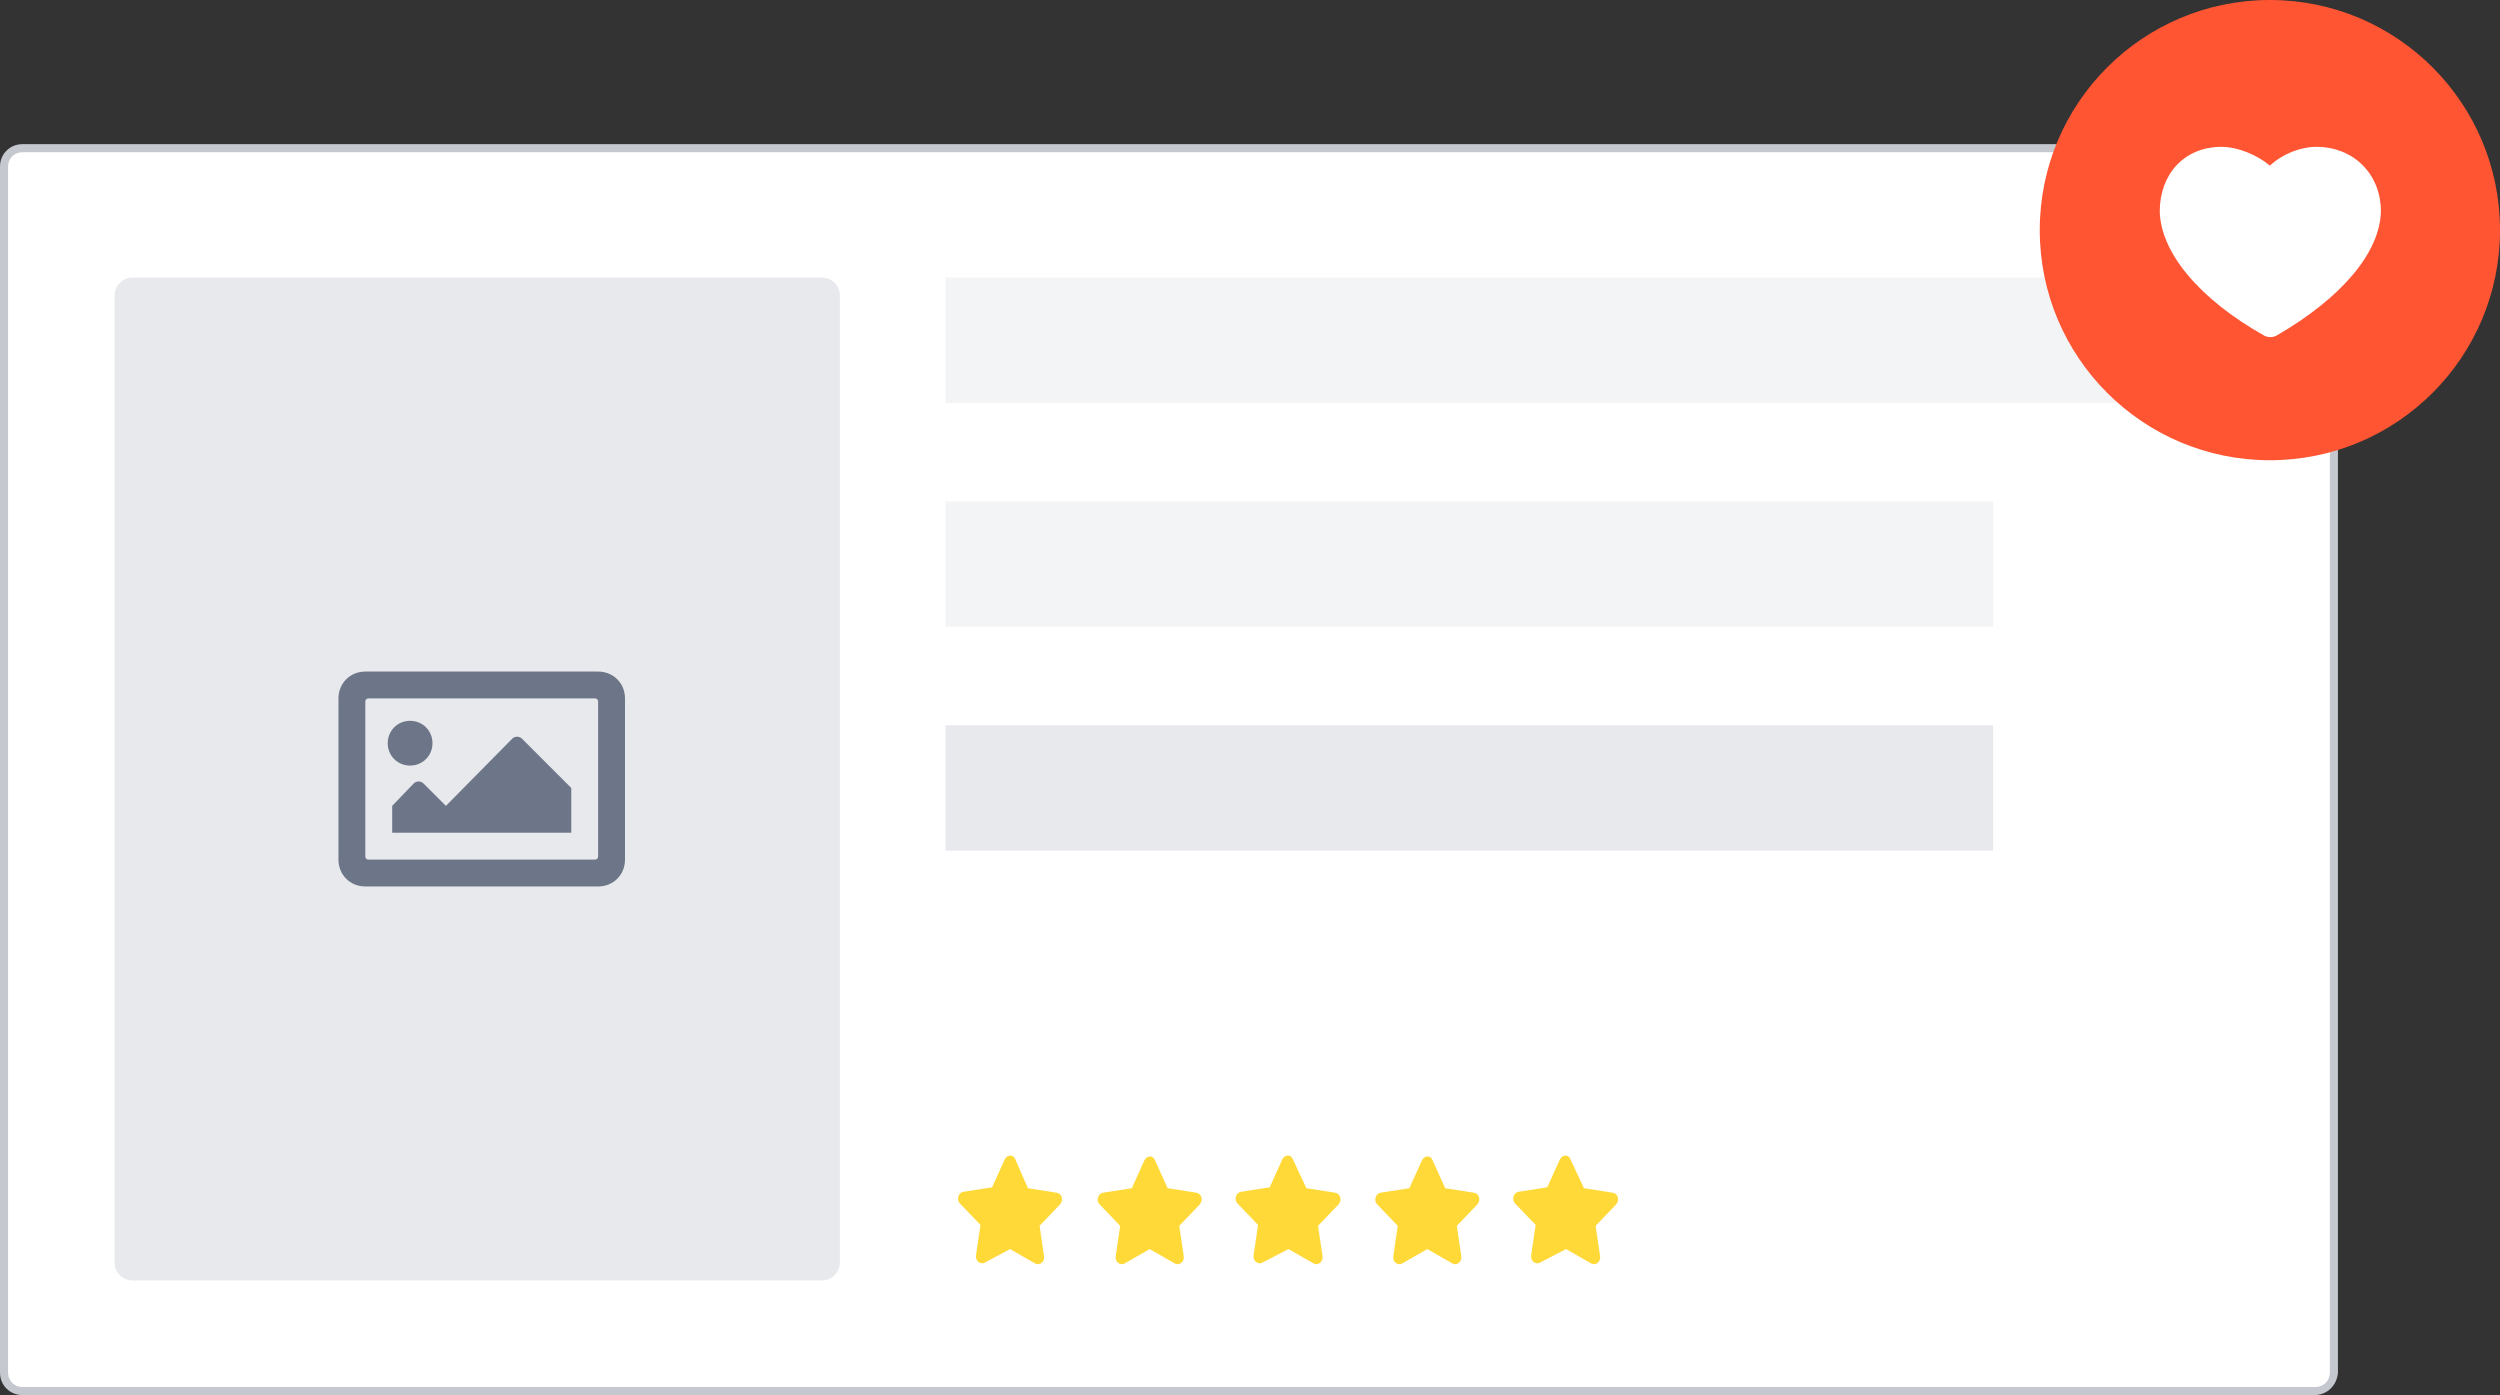 <svg version="1.1" id="Layer_1" xmlns="http://www.w3.org/2000/svg" x="0" y="0" viewBox="0 0 279.2 155.8" xml:space="preserve"><rect x="0" y="0" width="279.2" height="155.8" fill="#333333" stroke="none"/><style>.st4{fill:#e8e9ec}</style><path d="M2.5 16.6h256.1c1.1 0 2 .9 2 2v134.7c0 1.1-.9 2-2 2H2.5c-1.1 0-2-.9-2-2V18.6c-.1-1.1.8-2 2-2z" fill="#fff"/><path d="M258.5 155.8H2.5c-1.4 0-2.5-1.1-2.5-2.5V18.6c0-1.4 1.1-2.5 2.5-2.5h256.1c1.4 0 2.5 1.1 2.5 2.5v134.7c-.1 1.4-1.2 2.5-2.6 2.5zM2.5 17c-.9 0-1.6.7-1.6 1.6v134.7c0 .9.7 1.6 1.6 1.6h256.1c.9 0 1.6-.7 1.6-1.6V18.6c0-.9-.7-1.6-1.6-1.6H2.5z" fill="#c6c8d0"/><path d="m114.8 132.7 3.2.5c.6.1.8.8.4 1.3l-2.3 2.4.5 3.4c.1.6-.5 1.1-1 .8l-2.8-1.6-2.8 1.5c-.5.3-1.1-.2-1-.8l.5-3.4-2.3-2.4c-.4-.4-.2-1.2.4-1.3l3.2-.5 1.4-3.1c.3-.6 1-.6 1.2 0l1.4 3.2zm15.6 0 3.2.5c.6.1.8.8.4 1.3l-2.3 2.4.5 3.4c.1.6-.5 1.1-1 .8l-2.8-1.6-2.8 1.6c-.5.3-1.1-.2-1-.8l.5-3.4-2.3-2.4c-.4-.4-.2-1.2.4-1.3l3.2-.5 1.4-3.1c.3-.6 1-.6 1.2 0l1.4 3.1zm15.5 0 3.2.5c.6.1.8.8.4 1.3l-2.3 2.4.5 3.4c.1.6-.5 1.1-1 .8l-2.8-1.6-2.9 1.5c-.5.3-1.1-.2-1-.8l.5-3.4-2.3-2.4c-.4-.4-.2-1.2.4-1.3l3.2-.5 1.4-3.1c.3-.6 1-.6 1.2 0l1.5 3.2zm15.5 0 3.2.5c.6.1.8.8.4 1.3l-2.3 2.4.5 3.4c.1.6-.5 1.1-1 .8l-2.8-1.6-2.8 1.6c-.5.3-1.1-.2-1-.8l.5-3.4-2.3-2.4c-.4-.4-.2-1.2.4-1.3l3.2-.5 1.4-3.1c.3-.6 1-.6 1.2 0l1.4 3.1zm15.5 0 3.2.5c.6.1.8.8.4 1.3l-2.3 2.4.5 3.4c.1.6-.5 1.1-1 .8l-2.8-1.6-2.9 1.5c-.5.3-1.1-.2-1-.8l.5-3.4-2.3-2.4c-.4-.4-.2-1.2.4-1.3l3.2-.5 1.4-3.1c.3-.6 1-.6 1.2 0l1.5 3.2z" style="fill:#ffd938"/><path d="M105.6 31h138v14h-138zm0 25h117v14h-117z" style="fill:#f3f4f6"/><path class="st4" d="M105.6 81h117v14h-117z"/><circle cx="253.5" cy="25.7" r="25.7" fill="#f53"/><path d="M258.7 16.4c4.2 0 7.2 3.1 7.2 7.2-.1 4.6-4.4 9.7-11.7 13.9-.4.2-.9.2-1.3 0-7.3-4.1-11.6-9.3-11.7-13.9 0-4.1 2.7-7.2 6.9-7.2 1.8 0 4 .9 5.4 2.1 1.4-1.3 3.4-2.1 5.2-2.1z" fill-rule="evenodd" clip-rule="evenodd" fill="#fff"/><path class="st4" d="M14.8 31h77c1.1 0 2 .9 2 2v108c0 1.1-.9 2-2 2h-77c-1.1 0-2-.9-2-2V33c0-1.1.9-2 2-2z"/><path d="M66.8 75h-26c-1.7 0-3 1.3-3 3v18c0 1.7 1.3 3 3 3h26c1.7 0 3-1.3 3-3V78c0-1.7-1.3-3-3-3zm-.4 21H41.2c-.1 0-.2 0-.3-.1-.1-.1-.1-.2-.1-.3V78.4c0-.1 0-.2.1-.3.1-.1.2-.1.3-.1h25.2c.1 0 .2 0 .3.1.1.1.1.2.1.3v17.2c0 .1 0 .2-.1.3-.1.1-.2.1-.3.1zM45.8 80.5c-1.4 0-2.5 1.1-2.5 2.5s1.1 2.5 2.5 2.5 2.5-1.1 2.5-2.5-1.1-2.5-2.5-2.5zm-2 12.5h20v-5l-5.5-5.5c-.3-.3-.8-.3-1.1 0L49.8 90l-2.5-2.5c-.3-.3-.8-.3-1.1 0L43.8 90v3z" fill="#6d7688"/></svg>